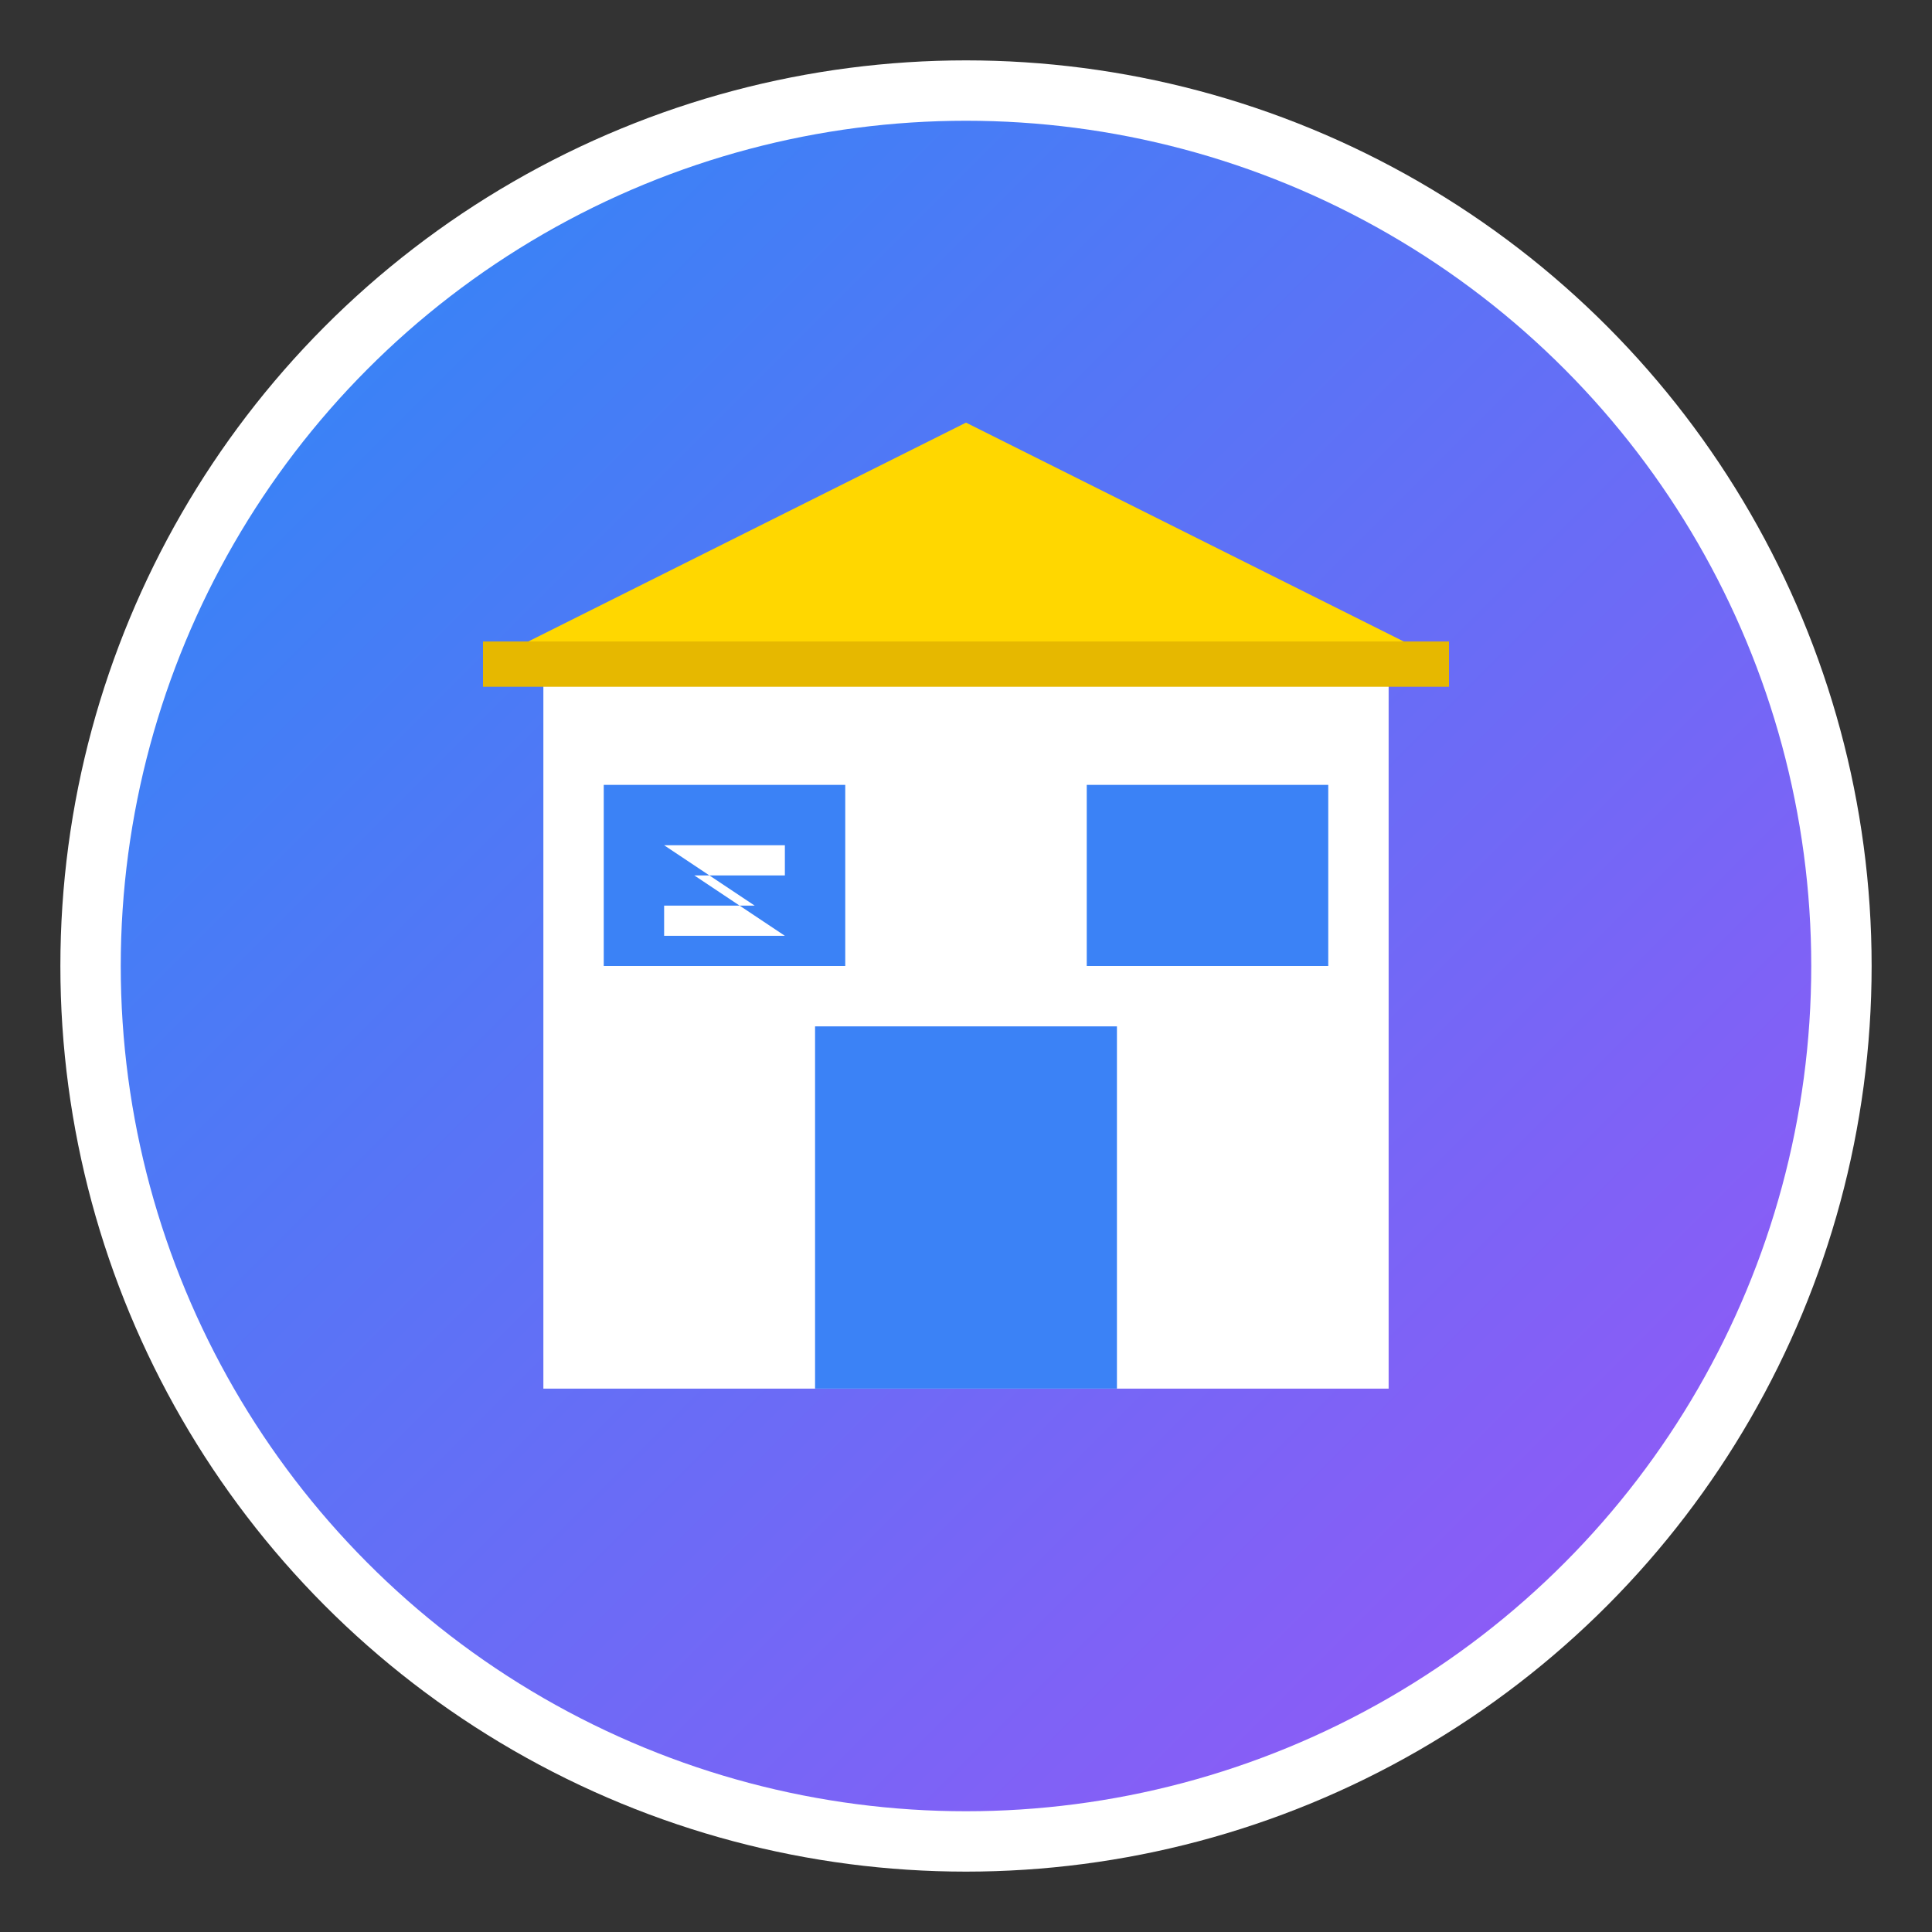 <svg width="64" height="64" viewBox="0 0 64 64" fill="none" xmlns="http://www.w3.org/2000/svg">
  <rect x="0" y="0" width="64" height="64" fill="#333333" stroke="none"/>
  <!-- Background Circle -->
  <circle cx="32" cy="32" r="30" fill="white"/>
  
  <!-- Gradient Background -->
  <circle cx="32" cy="32" r="28" fill="url(#paint0_linear)"/>
  
  <!-- Storefront Building -->
  <rect x="18" y="22" width="28" height="24" fill="white"/>
  
  <!-- Roof/Awning -->
  <path d="M16 22L32 14L48 22H16Z" fill="#FFD700"/>
  <path d="M16 22L48 22" stroke="#E6B800" stroke-width="1.5"/>
  
  <!-- Door -->
  <rect x="27" y="34" width="10" height="12" fill="#3B82F6"/>
  
  <!-- Window -->
  <rect x="20" y="26" width="8" height="6" fill="#3B82F6"/>
  <rect x="36" y="26" width="8" height="6" fill="#3B82F6"/>
  
  <!-- Letter Z for Zypp -->
  <path d="M22 28H26V29H23L26 31H22V30H25L22 28Z" fill="white"/>
  
  <!-- Definitions -->
  <defs>
    <linearGradient id="paint0_linear" x1="12" y1="12" x2="52" y2="52" gradientUnits="userSpaceOnUse">
      <stop offset="0" stop-color="#3B82F6"/> <!-- blue-500 -->
      <stop offset="1" stop-color="#8B5CF6"/> <!-- purple-500 -->
    </linearGradient>
  </defs>
</svg> 